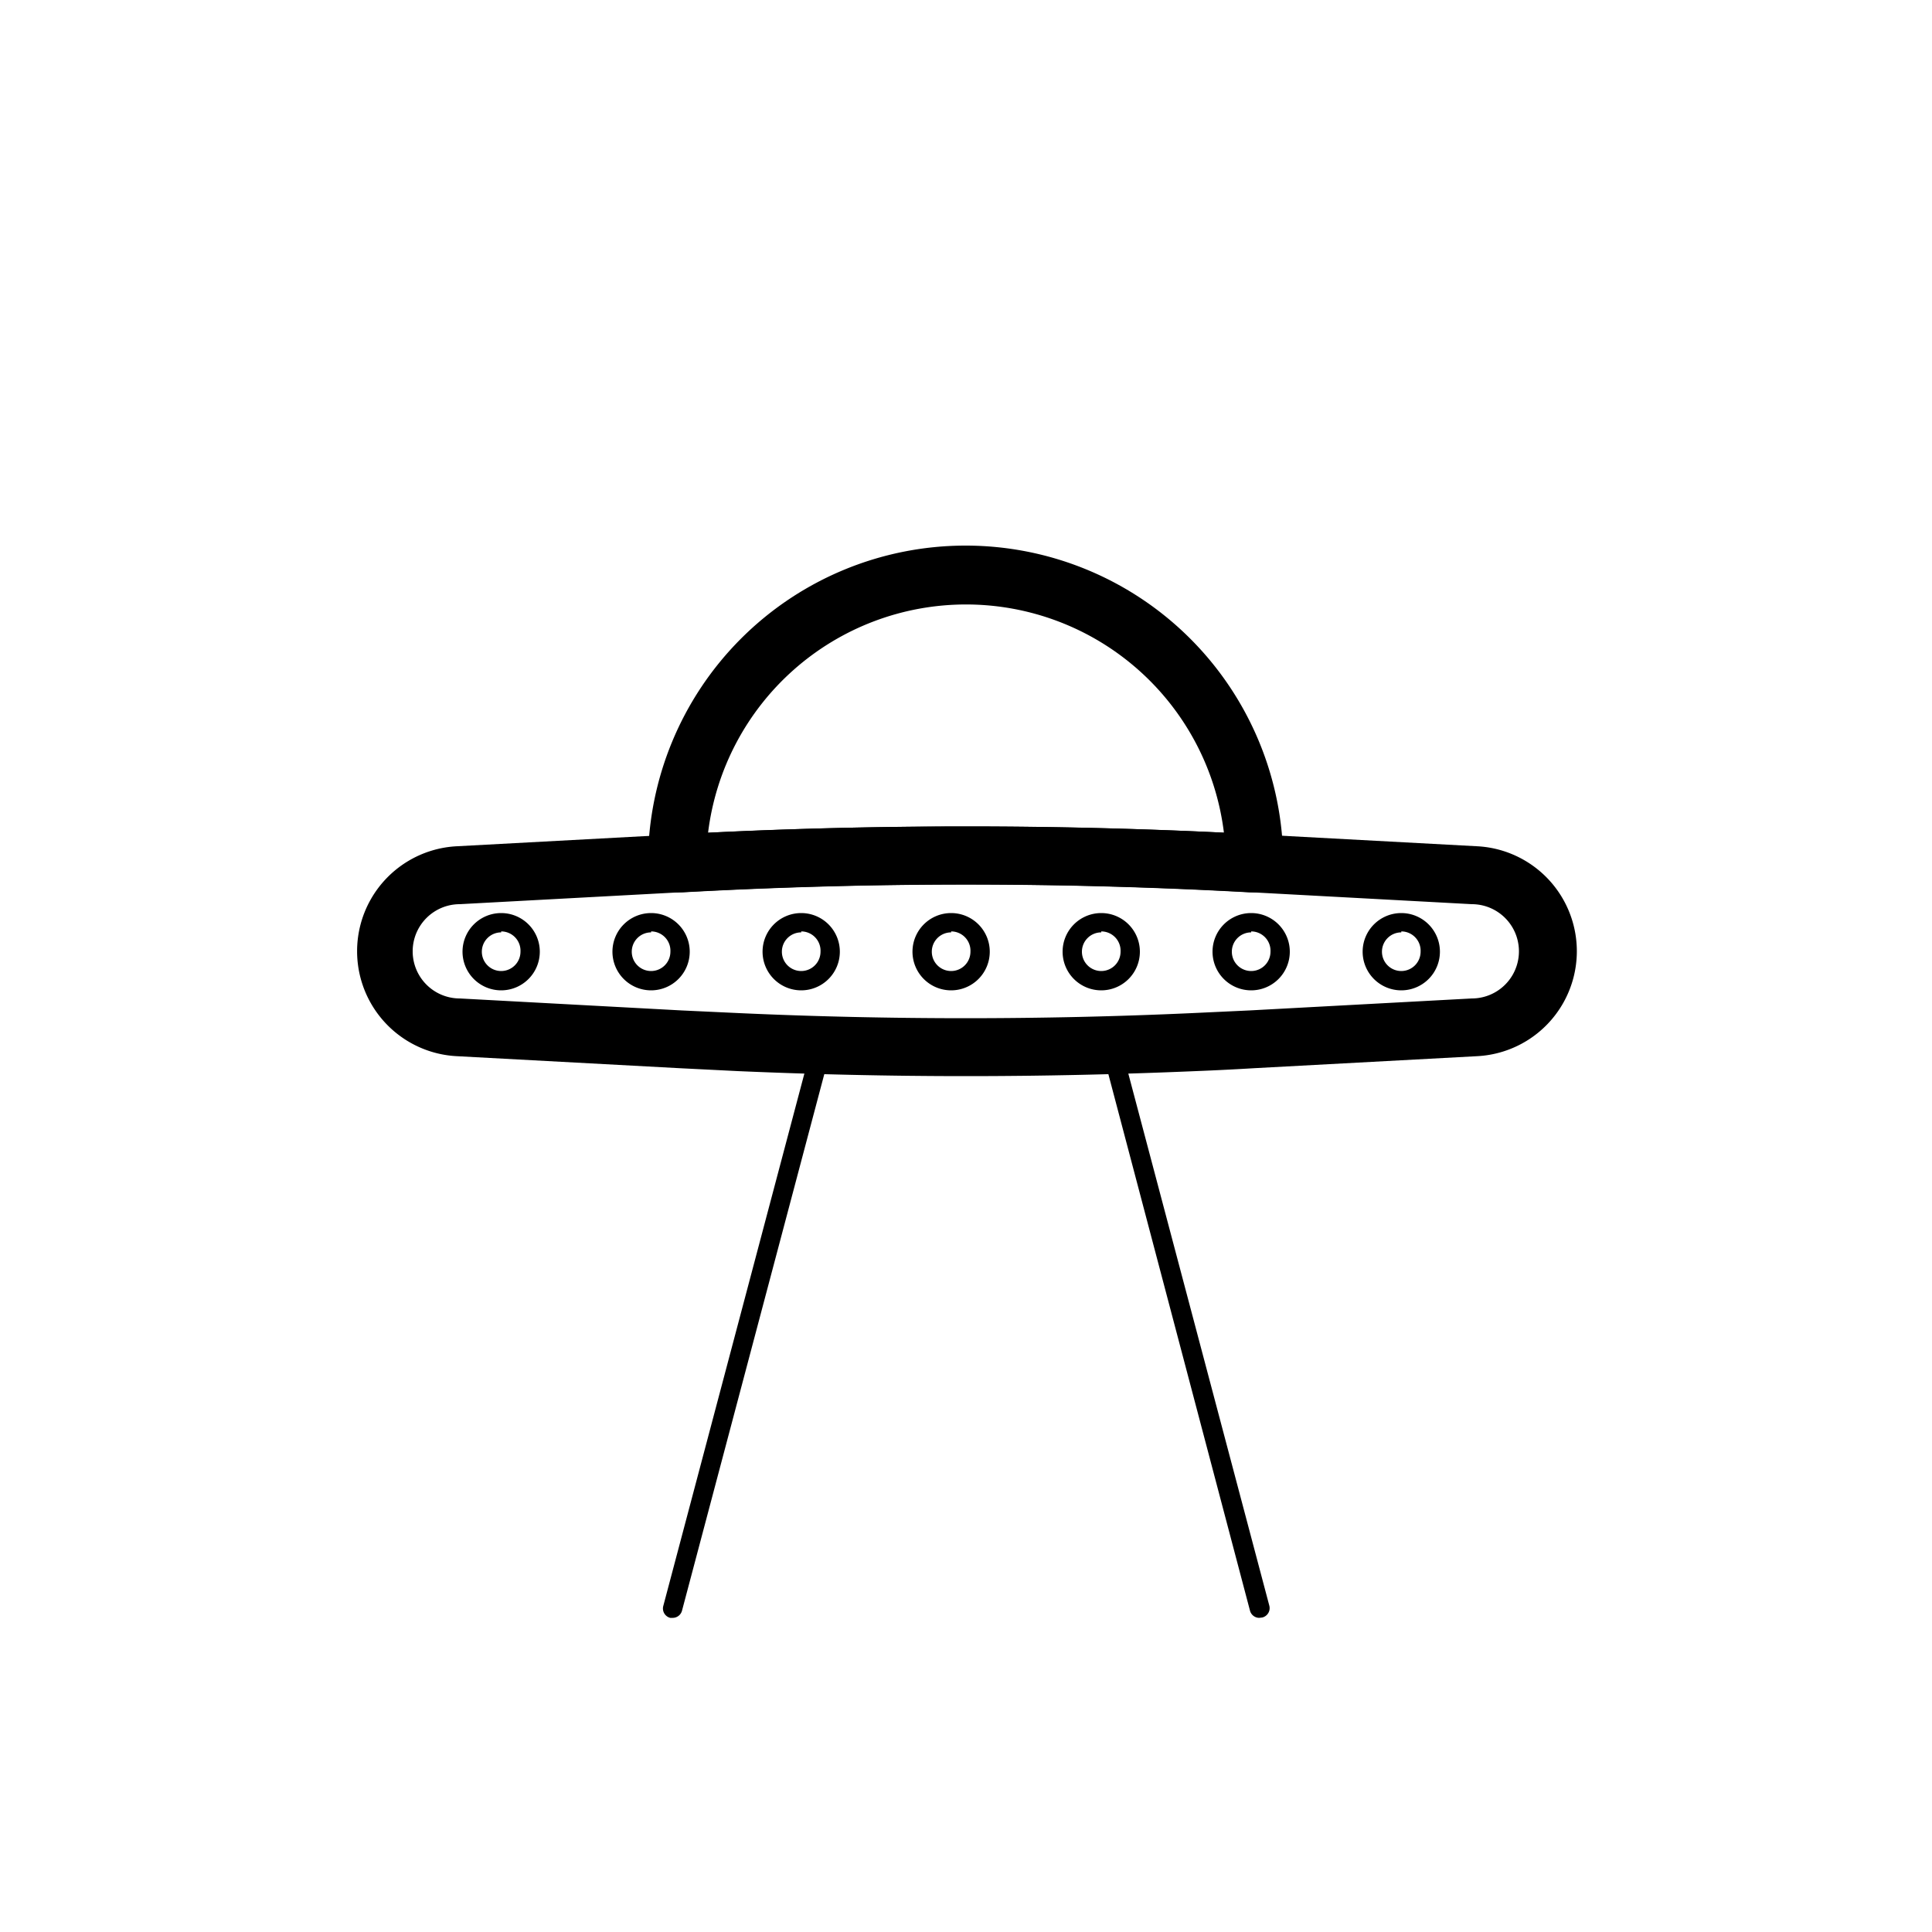 <svg id="iconos" xmlns="http://www.w3.org/2000/svg" viewBox="0 0 100 100"><path d="M25.94,51.26a2,2,0,1,1,2-2A2,2,0,0,1,25.94,51.26Zm0-3a1,1,0,1,0,1,1A1,1,0,0,0,25.94,48.21Z"/><path d="M64.94,46.19H64.7a267,267,0,0,0-29.4,0h-.16A1.59,1.59,0,0,1,34,45.78a1.55,1.55,0,0,1-.46-1.1,16.44,16.44,0,0,1,32.88,0,1.55,1.55,0,0,1-.46,1.1A1.53,1.53,0,0,1,64.94,46.19ZM50,42.78q6.69,0,13.35.32a13.45,13.45,0,0,0-26.7,0C41.08,42.88,45.54,42.78,50,42.78Z"/><path d="M50,55.7c-4,0-7.9-.09-11.82-.26l-3-.15-11.49-.62a5.44,5.44,0,0,1,0-10.87l11.5-.62a272.82,272.82,0,0,1,29.72,0l11.5.62a5.44,5.44,0,0,1,0,10.87l-11.5.62c-1,.06-2,.11-3,.15C57.9,55.61,54,55.7,50,55.7Zm0-9.92c-4.91,0-9.82.13-14.7.4l-11.5.62a2.44,2.44,0,0,0,0,4.88l11.49.62,3,.14c7.76.35,15.62.35,23.38,0l3-.14,11.51-.62a2.44,2.44,0,0,0,0-4.88L64.7,46.18C59.82,45.91,54.91,45.78,50,45.78Z"/><path d="M33.7,51.26a2,2,0,1,1,2-2A2,2,0,0,1,33.7,51.26Zm0-3a1,1,0,1,0,1,1A1,1,0,0,0,33.7,48.21Z"/><path d="M41.47,51.26a2,2,0,1,1,2-2A2,2,0,0,1,41.47,51.26Zm0-3a1,1,0,1,0,1,1A1,1,0,0,0,41.47,48.21Z"/><path d="M49.23,51.26a2,2,0,1,1,2-2A2,2,0,0,1,49.23,51.26Zm0-3a1,1,0,1,0,1,1A1,1,0,0,0,49.23,48.21Z"/><path d="M57,51.26a2,2,0,1,1,2-2A2,2,0,0,1,57,51.26Zm0-3a1,1,0,1,0,1,1A1,1,0,0,0,57,48.21Z"/><path d="M64.76,51.26a2,2,0,1,1,2-2A2,2,0,0,1,64.76,51.26Zm0-3a1,1,0,1,0,1,1A1,1,0,0,0,64.76,48.21Z"/><path d="M72.53,51.26a2,2,0,1,1,2-2A2,2,0,0,1,72.53,51.26Zm0-3a1,1,0,1,0,1,1A1,1,0,0,0,72.53,48.21Z"/><path d="M65.18,83.74a.5.5,0,0,1-.48-.37L57,54.2a.5.5,0,0,1,.36-.61.5.5,0,0,1,.61.35l7.73,29.17a.5.5,0,0,1-.36.61Z"/><path d="M34.82,83.74l-.13,0a.5.5,0,0,1-.36-.61L42.05,54a.49.49,0,0,1,.61-.35.5.5,0,0,1,.36.61L35.3,83.37A.5.5,0,0,1,34.82,83.74Z"/></svg>